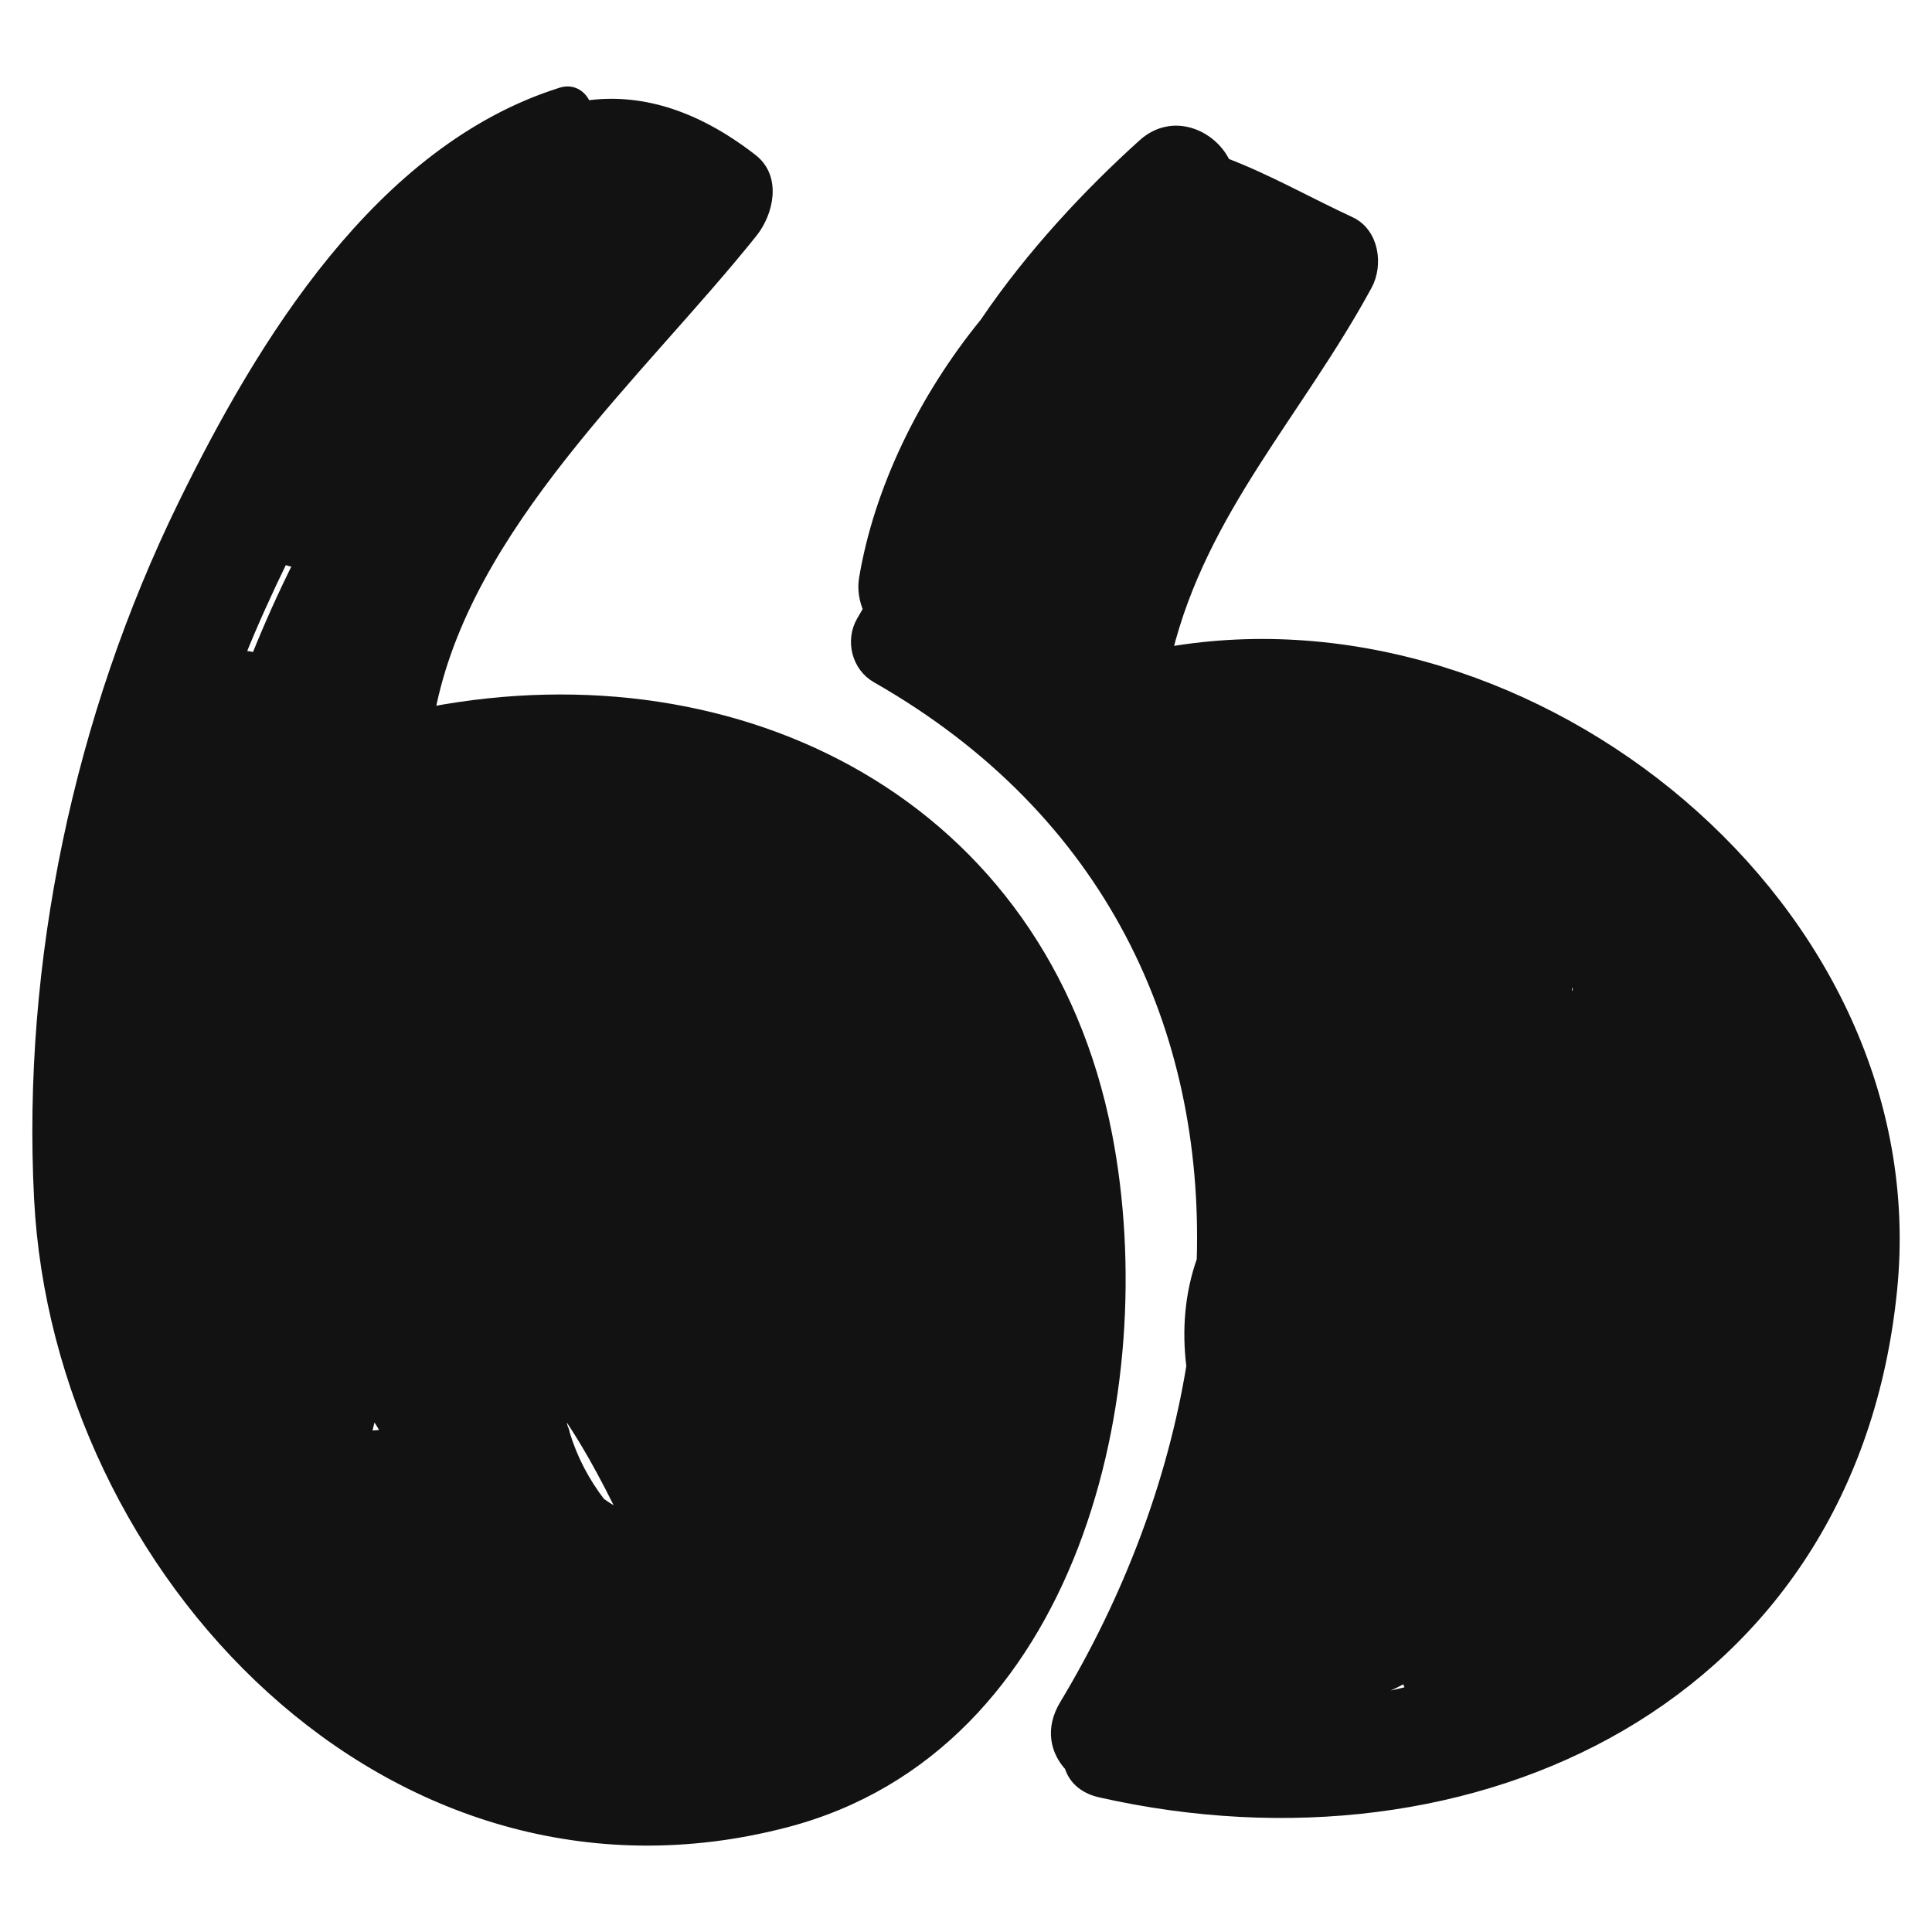 <svg fill="#121212" version="1.1" id="Capa_1" xmlns="http://www.w3.org/2000/svg" xmlns:xlink="http://www.w3.org/1999/xlink" width="230px" height="230px" viewBox="-3.86 -3.86 200.72 200.72" xml:space="preserve" stroke="#121212"><g id="SVGRepo_bgCarrier" stroke-width="0"></g><g id="SVGRepo_tracerCarrier" stroke-linecap="round" stroke-linejoin="round"></g><g id="SVGRepo_iconCarrier"> <g> <path d="M111.181,114.016c-6.679-34.395-38.188-50.026-70.345-43.935C44.523,50.783,62.59,35.004,74.33,20.336 c1.665-2.08,2.523-5.738,0-7.698C68.141,7.83,62.365,6.333,57.044,7.092c-0.369-1.01-1.346-1.763-2.615-1.364 C35.542,11.675,23.311,31.85,15.128,48.57C4.33,70.638-1.087,96.185,0.182,120.707c2.001,38.66,36.518,75.524,77.621,64.791 C107.81,177.663,116.327,140.518,111.181,114.016z M34.275,144.952c0.003-0.013,0.011-0.021,0.014-0.033 c0.188-0.725,0.349-1.457,0.52-2.188c0.556,0.718,1.061,1.515,1.507,2.382c-0.705,0.092-1.391,0.151-2.047,0.165 C34.265,145.164,34.279,145.062,34.275,144.952z M25.581,54.226c0.496,0.212,1.022,0.346,1.57,0.397 c-1.606,3.22-3.087,6.496-4.421,9.845c-0.523-0.151-1.071-0.239-1.63-0.238C22.458,60.84,23.978,57.515,25.581,54.226z M21.458,152.36c1.292,1.335,2.678,2.614,4.121,3.846c-0.216,0.279-0.399,0.579-0.554,0.894 C23.739,155.595,22.525,154.031,21.458,152.36z M58.53,152.227c-1.656-2.162-2.907-4.549-3.693-7.156 c-0.019-0.192-0.082-0.384-0.186-0.576c-0.242-0.897-0.433-1.818-0.555-2.77c2.716,3.692,4.899,7.804,6.924,11.96 C60.147,153.286,59.319,152.796,58.53,152.227z"></path> <path d="M117.444,63.861c3.635-14.682,13.549-24.817,20.751-38.058c1.171-2.153,0.711-5.501-1.741-6.64 c-4.483-2.083-8.512-4.394-12.994-6.109c-1.357-2.893-5.453-4.792-8.589-1.966c-5.545,4.997-11.599,11.406-16.436,18.566 c-6.414,7.868-11.02,17.418-12.55,26.604c-0.181,1.088,0.007,2.191,0.433,3.197c-0.231,0.401-0.463,0.797-0.695,1.199 c-1.171,2.029-0.504,4.756,1.555,5.931c24.414,13.92,34.513,36.586,33.794,60.468c-1.236,3.484-1.55,7.247-1.079,11.03 c-1.976,12.018-6.501,24.052-13.184,35.166c-1.502,2.497-0.942,4.834,0.524,6.418c0.384,1.25,1.393,2.307,3.207,2.717 c38.922,8.792,78.079-9.835,82.302-52.301C196.672,90.567,155.508,57.265,117.444,63.861z M132.251,173.671 c0.137-0.129,0.259-0.271,0.394-0.403c3.573-0.277,6.839-1.281,9.614-2.896c0.032,0.138,0.053,0.265,0.086,0.404 c0.09,0.381,0.284,0.67,0.439,0.996C139.35,172.645,135.827,173.294,132.251,173.671z M159.858,99.378 c-0.369,0.677-0.693,1.357-1.019,2.038c-0.026-0.19-0.03-0.386-0.059-0.576c0.049-1.406,0.297-2.855,0.679-4.332 c0.041,0.028,0.087,0.052,0.128,0.08c0.196,0.814,0.356,1.644,0.481,2.489C160.003,99.181,159.919,99.268,159.858,99.378z M178.453,141.992c0.015-0.928,0-1.863-0.033-2.804c0.61-1.036,1.172-2.099,1.65-3.199 C179.678,138.09,179.107,140.07,178.453,141.992z"></path> </g> </g></svg>